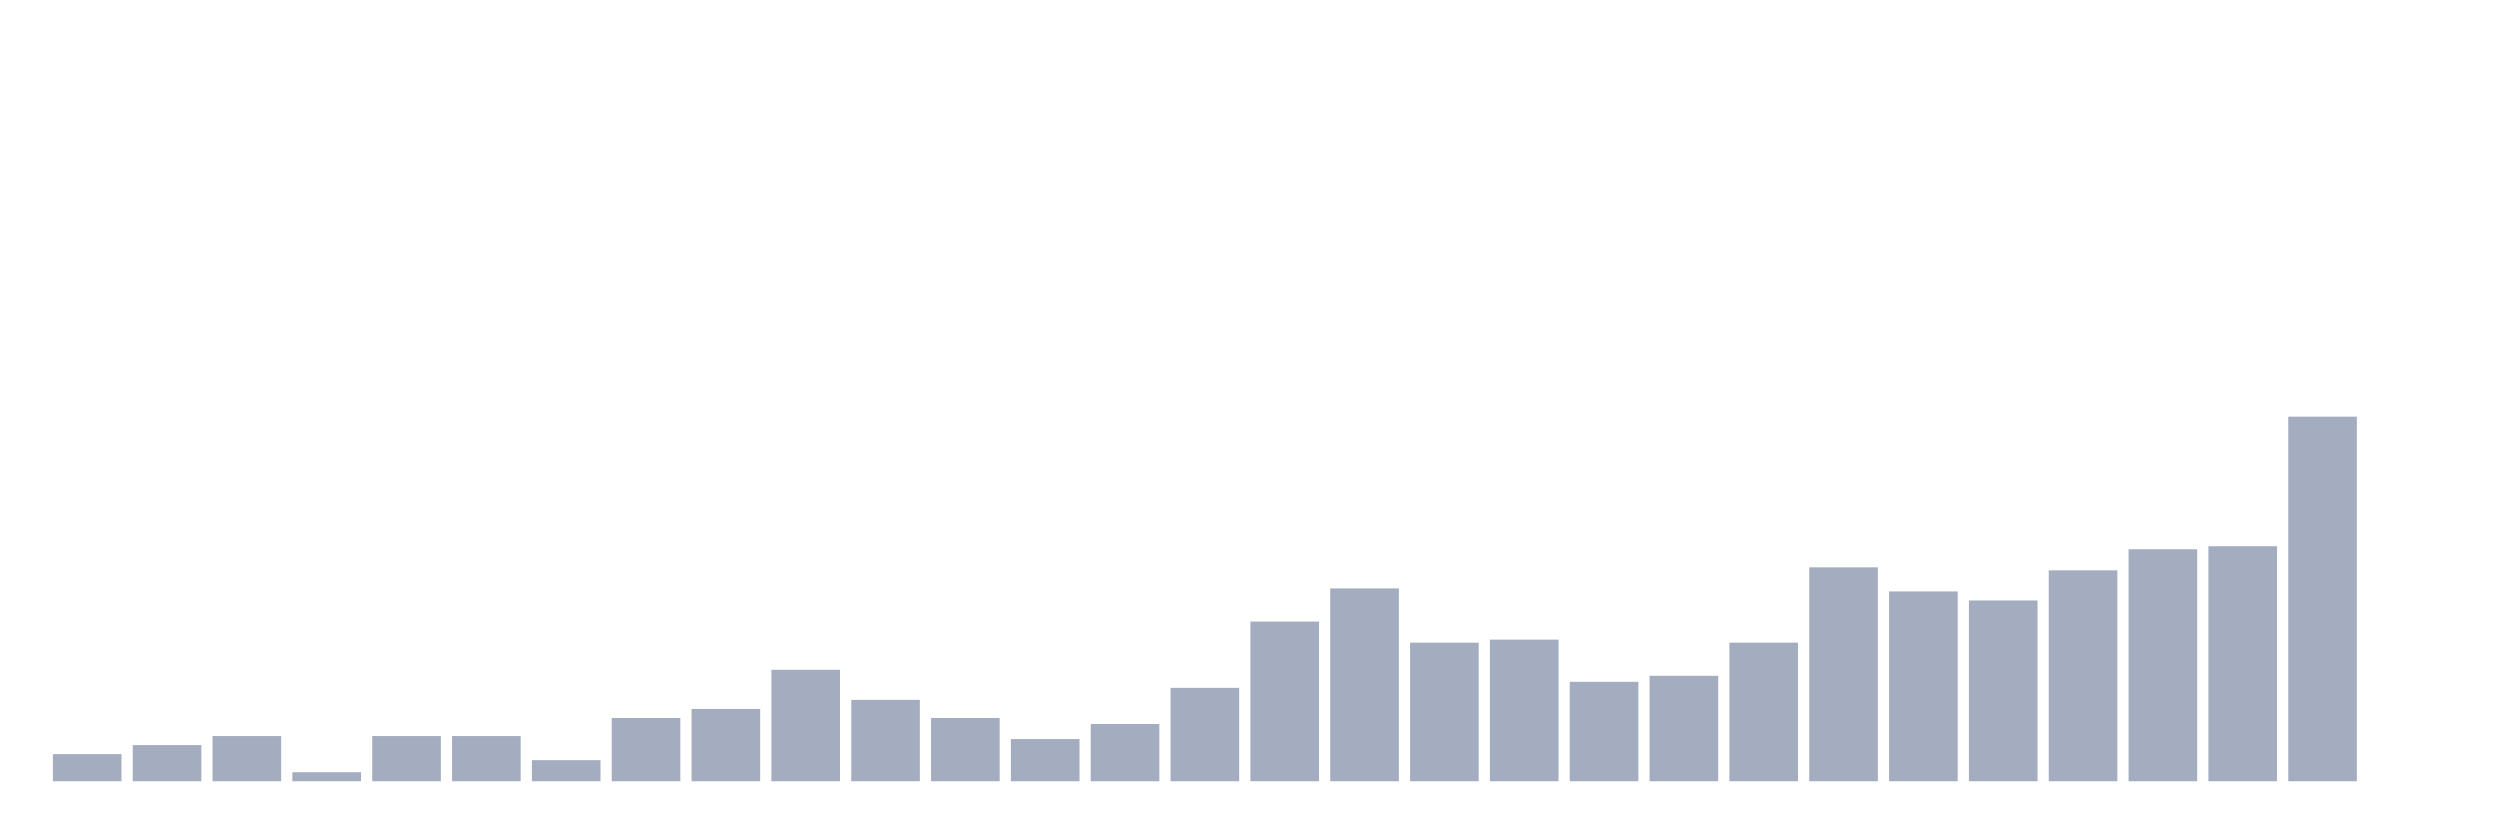 <svg xmlns="http://www.w3.org/2000/svg" viewBox="0 0 480 160"><g transform="translate(10,10)"><rect class="bar" x="0.153" width="13.175" y="134.793" height="5.207" fill="rgb(164,173,192)"></rect><rect class="bar" x="15.482" width="13.175" y="133.058" height="6.942" fill="rgb(164,173,192)"></rect><rect class="bar" x="30.81" width="13.175" y="131.322" height="8.678" fill="rgb(164,173,192)"></rect><rect class="bar" x="46.138" width="13.175" y="138.264" height="1.736" fill="rgb(164,173,192)"></rect><rect class="bar" x="61.466" width="13.175" y="131.322" height="8.678" fill="rgb(164,173,192)"></rect><rect class="bar" x="76.794" width="13.175" y="131.322" height="8.678" fill="rgb(164,173,192)"></rect><rect class="bar" x="92.123" width="13.175" y="135.95" height="4.05" fill="rgb(164,173,192)"></rect><rect class="bar" x="107.451" width="13.175" y="127.851" height="12.149" fill="rgb(164,173,192)"></rect><rect class="bar" x="122.779" width="13.175" y="126.116" height="13.884" fill="rgb(164,173,192)"></rect><rect class="bar" x="138.107" width="13.175" y="118.595" height="21.405" fill="rgb(164,173,192)"></rect><rect class="bar" x="153.436" width="13.175" y="124.38" height="15.62" fill="rgb(164,173,192)"></rect><rect class="bar" x="168.764" width="13.175" y="127.851" height="12.149" fill="rgb(164,173,192)"></rect><rect class="bar" x="184.092" width="13.175" y="131.901" height="8.099" fill="rgb(164,173,192)"></rect><rect class="bar" x="199.42" width="13.175" y="129.008" height="10.992" fill="rgb(164,173,192)"></rect><rect class="bar" x="214.748" width="13.175" y="122.066" height="17.934" fill="rgb(164,173,192)"></rect><rect class="bar" x="230.077" width="13.175" y="109.339" height="30.661" fill="rgb(164,173,192)"></rect><rect class="bar" x="245.405" width="13.175" y="102.975" height="37.025" fill="rgb(164,173,192)"></rect><rect class="bar" x="260.733" width="13.175" y="113.388" height="26.612" fill="rgb(164,173,192)"></rect><rect class="bar" x="276.061" width="13.175" y="112.81" height="27.19" fill="rgb(164,173,192)"></rect><rect class="bar" x="291.39" width="13.175" y="120.909" height="19.091" fill="rgb(164,173,192)"></rect><rect class="bar" x="306.718" width="13.175" y="119.752" height="20.248" fill="rgb(164,173,192)"></rect><rect class="bar" x="322.046" width="13.175" y="113.388" height="26.612" fill="rgb(164,173,192)"></rect><rect class="bar" x="337.374" width="13.175" y="98.926" height="41.074" fill="rgb(164,173,192)"></rect><rect class="bar" x="352.702" width="13.175" y="103.554" height="36.446" fill="rgb(164,173,192)"></rect><rect class="bar" x="368.031" width="13.175" y="105.289" height="34.711" fill="rgb(164,173,192)"></rect><rect class="bar" x="383.359" width="13.175" y="99.504" height="40.496" fill="rgb(164,173,192)"></rect><rect class="bar" x="398.687" width="13.175" y="95.455" height="44.545" fill="rgb(164,173,192)"></rect><rect class="bar" x="414.015" width="13.175" y="94.876" height="45.124" fill="rgb(164,173,192)"></rect><rect class="bar" x="429.344" width="13.175" y="70" height="70" fill="rgb(164,173,192)"></rect><rect class="bar" x="444.672" width="13.175" y="140" height="0" fill="rgb(164,173,192)"></rect></g></svg>